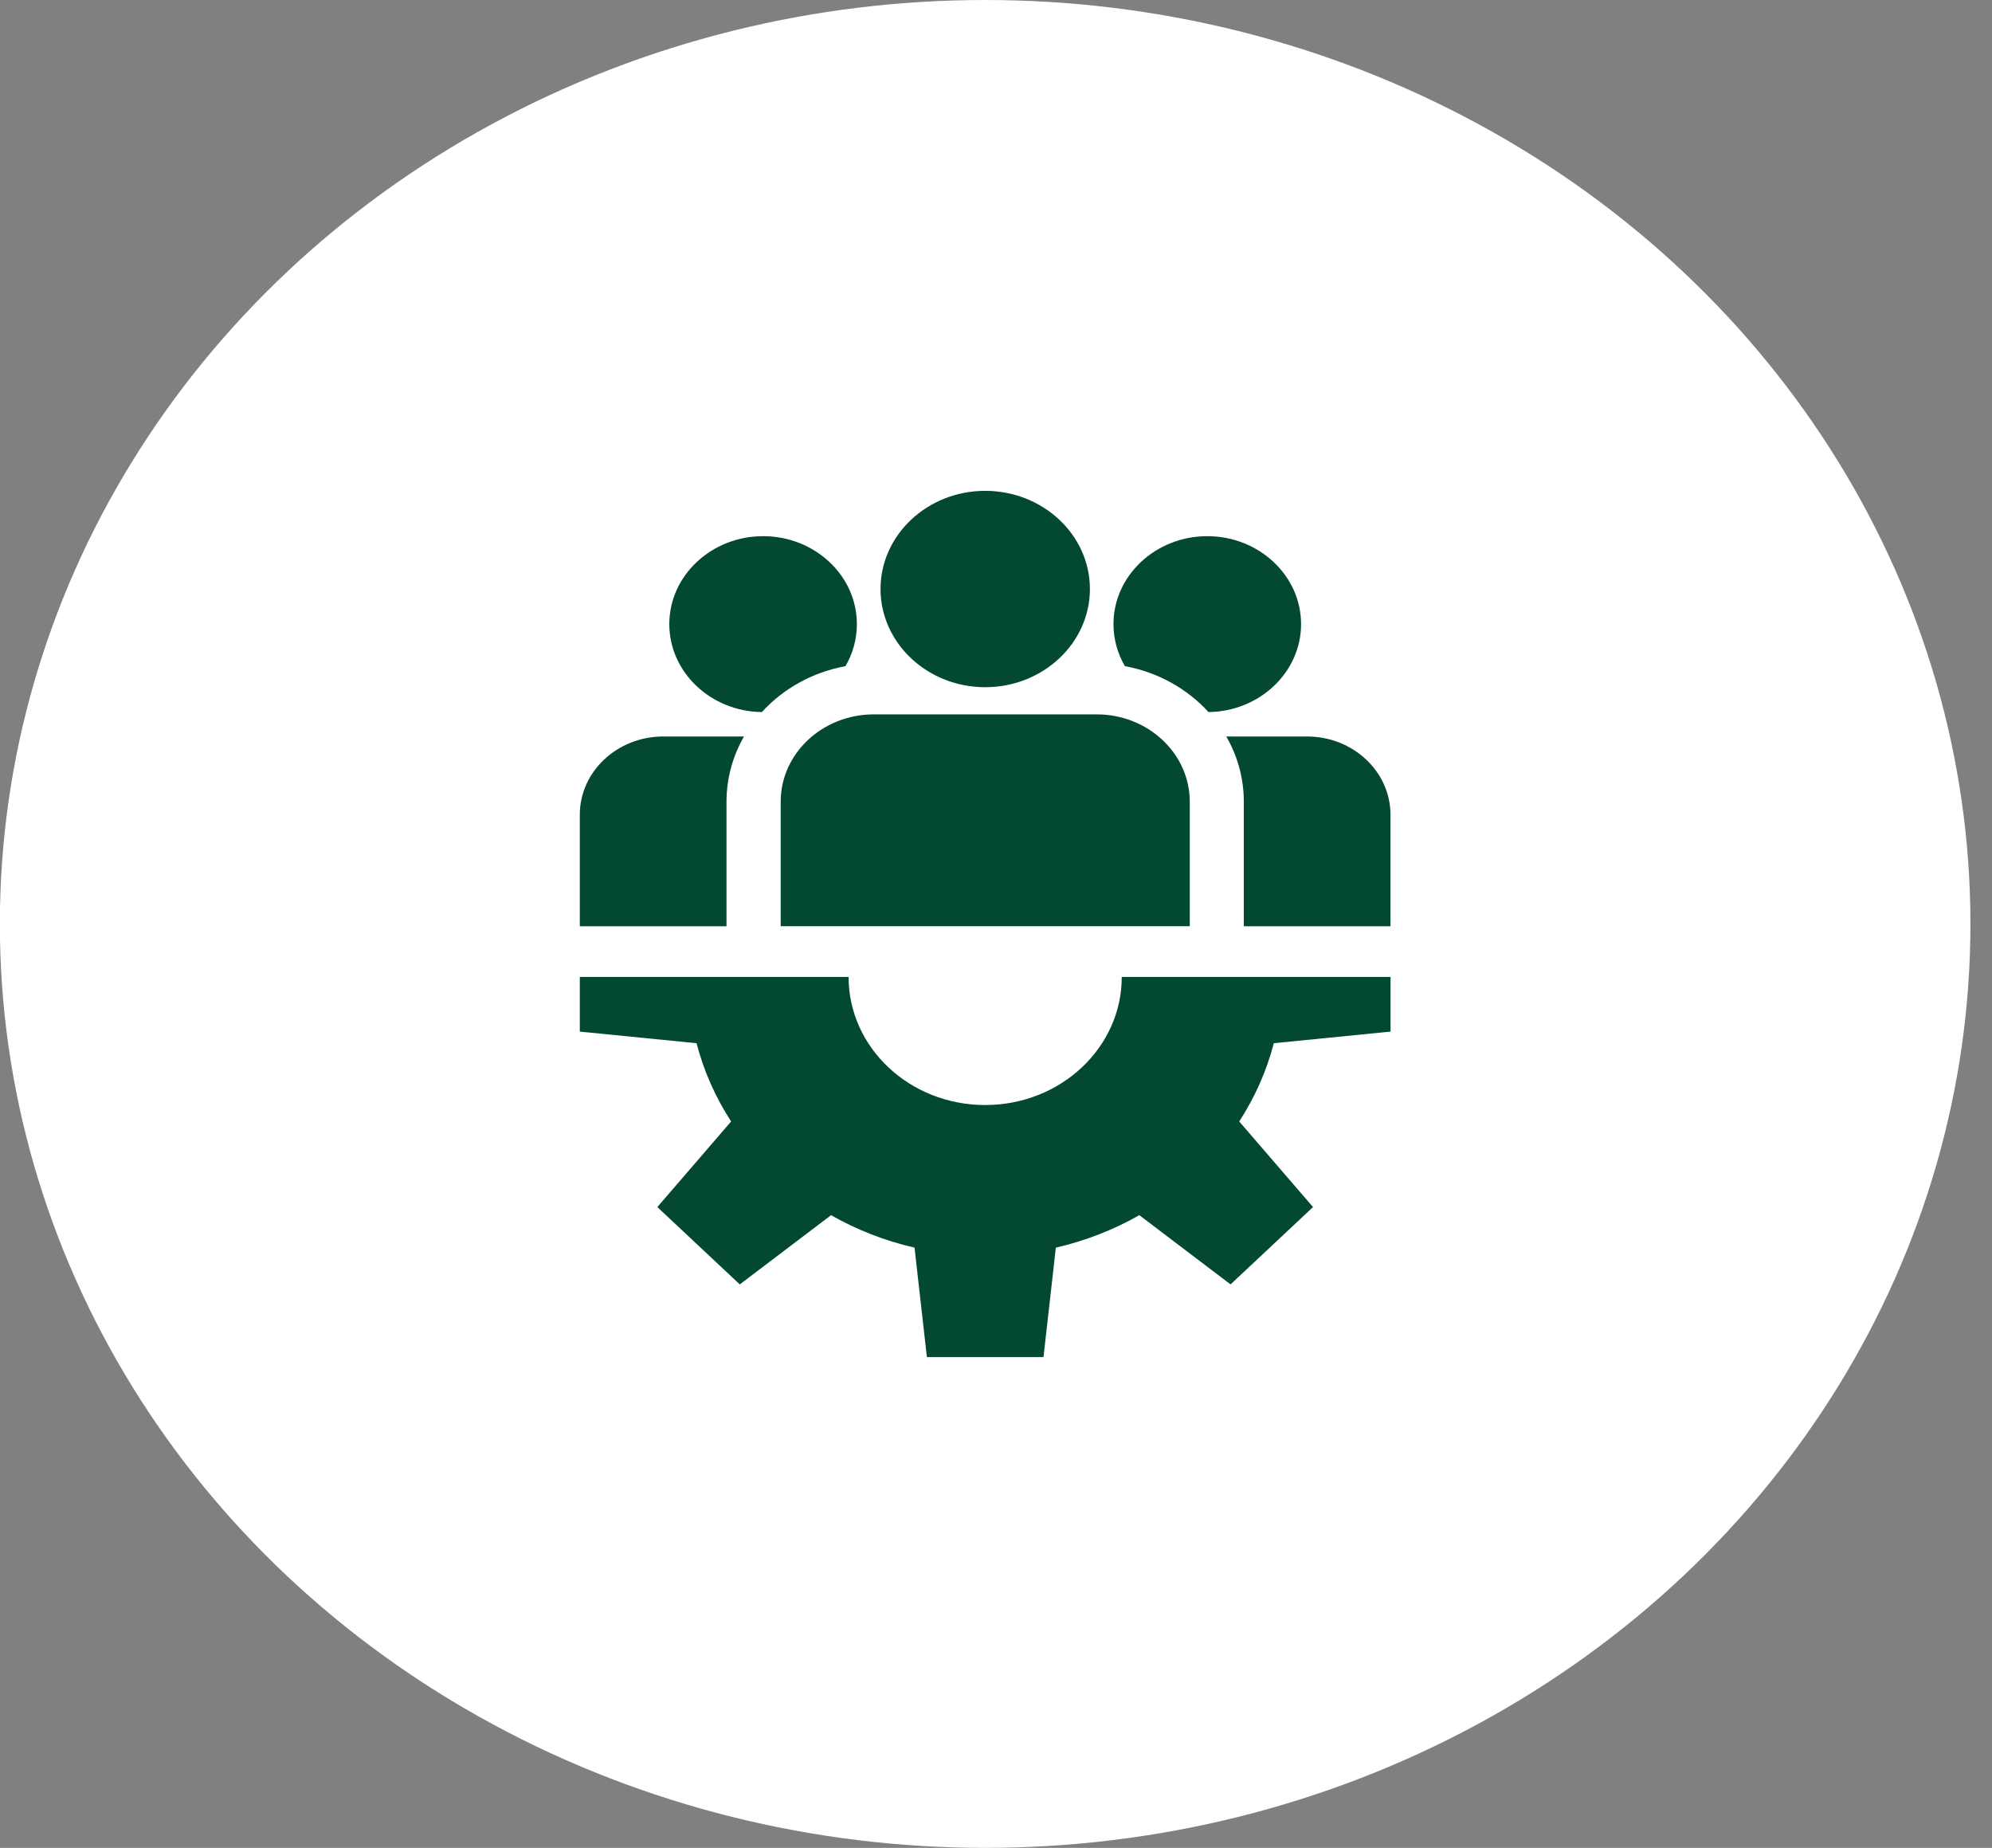 <svg width="69" height="64" viewBox="0 0 69 64" fill="none" xmlns="http://www.w3.org/2000/svg">
<rect x="0" y="0" width="69" height="64" fill="#808080" stroke="none"/>
<ellipse cx="34.124" cy="32" rx="34.129" ry="32" fill="white"/>
<g clip-path="url(#clip0_410_513)">
<path d="M48.166 35.729V33.836H38.856C38.856 36.286 36.738 38.272 34.125 38.272C31.512 38.272 29.394 36.286 29.394 33.836H20.084V35.729L24.127 36.131C24.379 37.1 24.787 38.012 25.325 38.841L22.769 41.806L25.625 44.484L28.787 42.087C29.672 42.591 30.644 42.974 31.678 43.211L32.106 47.001H36.145L36.573 43.211C37.606 42.974 38.579 42.591 39.464 42.087L42.625 44.484L45.481 41.806L42.925 38.841C43.463 38.012 43.871 37.1 44.123 36.131L48.166 35.729Z" fill="#034833"/>
<path d="M34.126 17C32.127 17 30.5 18.525 30.5 20.4C30.5 22.275 32.127 23.801 34.126 23.801C36.126 23.801 37.753 22.275 37.753 20.4C37.753 18.525 36.126 17 34.126 17Z" fill="#034833"/>
<path d="M37.988 24.742H30.266C28.488 24.742 27.042 26.098 27.042 27.765V32.079H41.212V27.765C41.212 26.098 39.766 24.742 37.988 24.742Z" fill="#034833"/>
<path d="M26.433 18.57C24.641 18.57 23.184 19.937 23.184 21.616C23.184 23.282 24.618 24.64 26.39 24.662C27.123 23.857 28.136 23.283 29.286 23.072C29.538 22.639 29.681 22.143 29.681 21.616C29.681 19.937 28.224 18.57 26.433 18.57Z" fill="#034833"/>
<path d="M22.973 25.508C21.38 25.508 20.084 26.723 20.084 28.216V32.08H25.165V27.767C25.165 26.95 25.385 26.181 25.771 25.508H22.973Z" fill="#034833"/>
<path d="M41.818 18.57C40.027 18.57 38.569 19.937 38.569 21.616C38.569 22.143 38.713 22.639 38.965 23.072C40.115 23.283 41.127 23.857 41.861 24.662C43.633 24.64 45.067 23.282 45.067 21.616C45.067 19.937 43.609 18.57 41.818 18.57Z" fill="#034833"/>
<path d="M45.276 25.508H42.477C42.864 26.181 43.084 26.95 43.084 27.767V32.08H48.164V28.216C48.164 26.723 46.868 25.508 45.276 25.508Z" fill="#034833"/>
</g>
<defs>
<clipPath id="clip0_410_513">
<rect width="31.996" height="30" fill="white" transform="translate(18.126 17)"/>
</clipPath>
</defs>
</svg>
